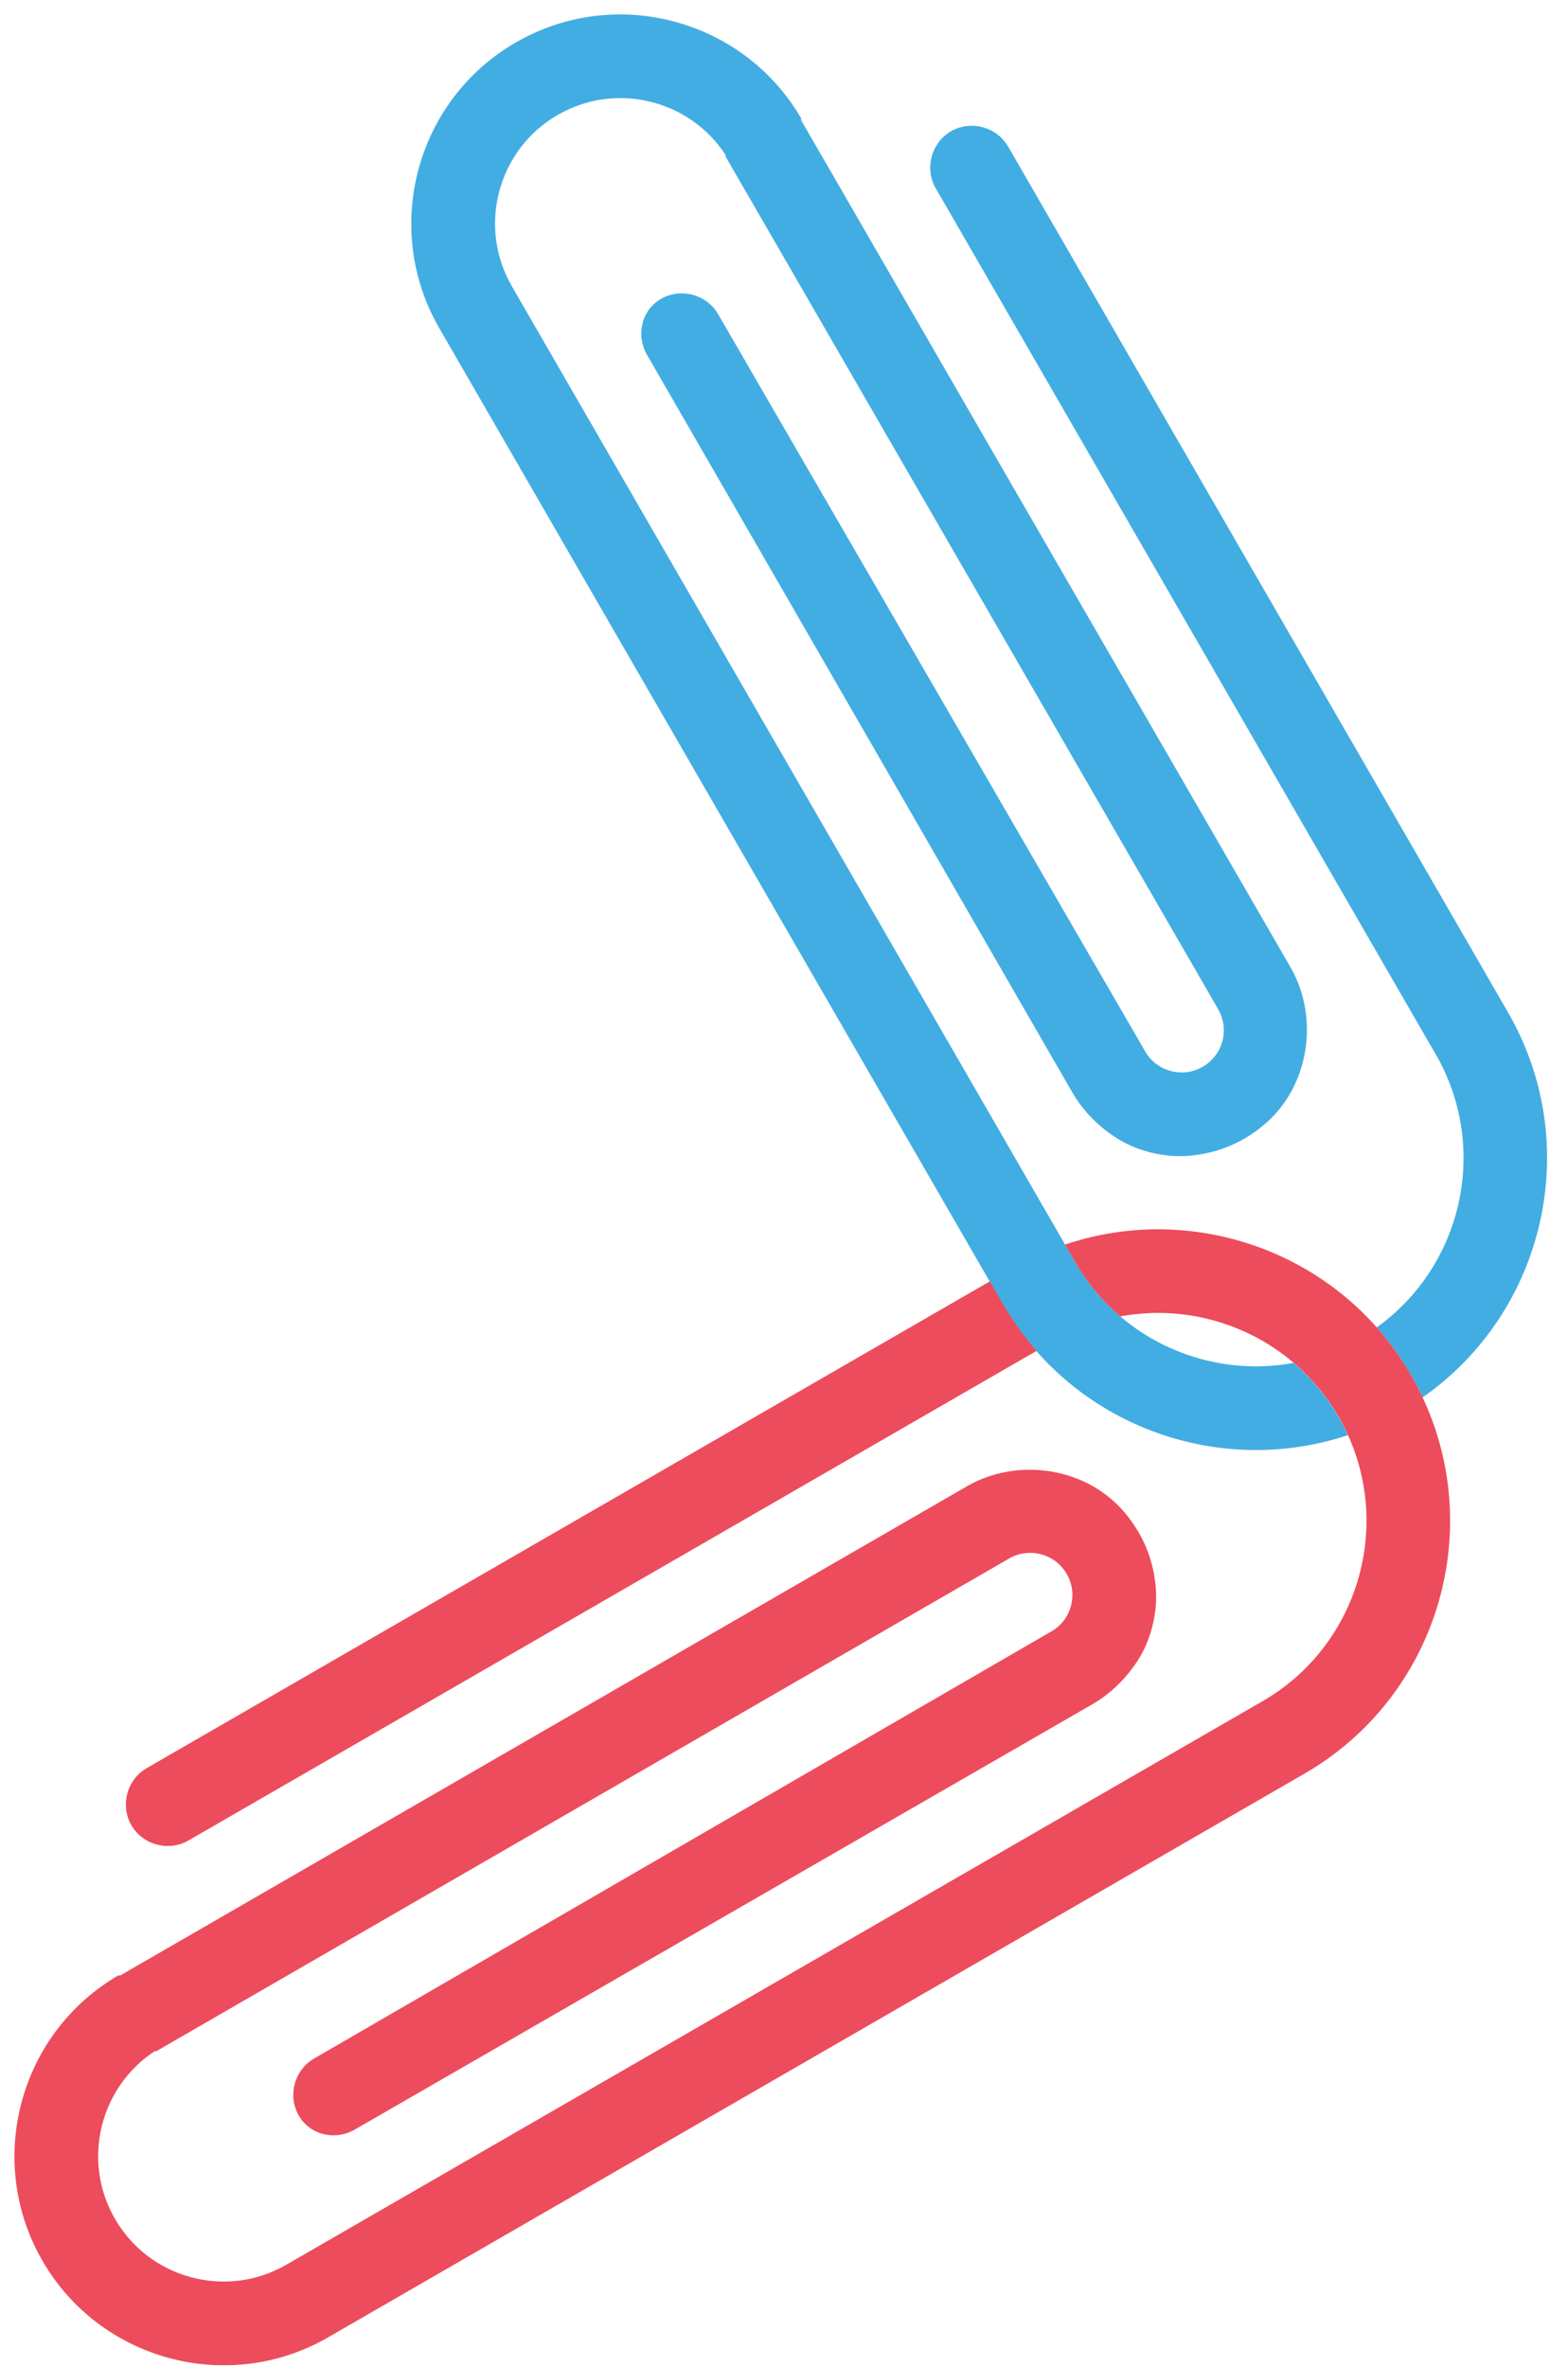 <?xml version="1.0" encoding="UTF-8"?>
<svg width="53px" height="80px" viewBox="0 0 53 80" version="1.1" xmlns="http://www.w3.org/2000/svg" xmlns:xlink="http://www.w3.org/1999/xlink">
    <!-- Generator: Sketch 44 (41411) - http://www.bohemiancoding.com/sketch -->
    <title>LingoAsset</title>
    <desc>Created with Sketch.</desc>
    <defs></defs>
    <g id="web" stroke="none" stroke-width="1" fill="none" fill-rule="evenodd">
        <g id="product_inter:-about" transform="translate(-810, -501)" fill-rule="nonzero">
            <g id="LingoAsset" transform="translate(826.5, 540.5) rotate(-30) translate(-826.5, -540.5) translate(794, 508)">
                <g id="Group" transform="translate(45, 0)" fill="#42ADE2">
                    <path d="M7.799,51.802 C5.799,51.094 4.211,49.507 3.504,47.507 C3.246,46.774 3.102,45.987 3.104,45.167 L3.104,44.472 L3.106,7.072 C3.104,4.734 5.008,2.83 7.344,2.832 C9.615,2.83 11.473,4.622 11.582,6.862 L11.555,6.862 L11.563,40.172 C11.563,40.96 10.924,41.598 10.137,41.596 C9.369,41.598 8.746,40.992 8.713,40.233 C8.713,40.233 8.674,11.838 8.672,11.375 C8.672,10.604 8.031,9.964 7.26,9.962 C6.49,9.962 5.901,10.607 5.903,11.375 C5.905,12.017 5.887,39.776 5.887,40.111 C5.887,40.846 6.057,41.524 6.387,42.18 C6.76,42.927 7.448,43.594 8.2,43.955 C9.13,44.402 10.124,44.517 11.134,44.293 C13.009,43.87 14.376,42.091 14.39,40.193 L14.38,7.073 L14.413,7.072 C14.413,3.176 11.243,0.002 7.343,0.002 C3.443,0.002 0.273,3.174 0.273,7.072 L0.273,44.282 L0.273,45.17 C0.275,45.832 0.341,46.481 0.464,47.108 C1.241,50.983 4.294,54.043 8.161,54.833 C8.184,54.605 8.196,54.376 8.198,54.143 C8.193,53.323 8.053,52.535 7.793,51.804" id="Shape"></path>
                    <path d="M17.17,11.369 C17.17,11.915 17.17,43.699 17.168,44.729 C17.17,44.875 17.17,45.021 17.17,45.167 C17.17,48.813 14.381,51.819 10.824,52.167 C10.955,52.805 11.021,53.465 11.021,54.141 C11.023,54.427 11.007,54.711 10.984,54.992 C16.024,54.558 19.994,50.317 19.994,45.168 C19.994,44.621 19.992,11.517 19.994,11.369 C19.994,10.6 19.349,9.957 18.58,9.956 C17.81,9.958 17.168,10.601 17.168,11.37" id="Shape"></path>
                </g>
                <g id="Group" transform="translate(0, 44)" fill="#ED4C5C">
                    <path d="M45.28,0.28 C39.942,0.279 12.505,0.28 12.37,0.28 C11.6,0.28 10.958,0.922 10.958,1.692 C10.958,2.463 11.601,3.106 12.372,3.104 C12.897,3.105 42.267,3.104 45.472,3.105 C45.349,2.478 45.283,1.83 45.281,1.167 L45.281,0.28 L45.28,0.28 Z" id="Shape"></path>
                    <path d="M55.828,8.17 C55.039,4.302 51.976,1.249 48.103,0.475 L48.103,1.17 C48.101,1.99 48.246,2.776 48.503,3.51 C50.503,4.217 52.091,5.804 52.798,7.805 C53.058,8.536 53.198,9.325 53.202,10.143 C53.2,10.376 53.188,10.606 53.165,10.833 C52.819,14.389 49.811,17.178 46.165,17.179 L8.065,17.177 C5.725,17.178 3.823,15.275 3.825,12.936 C3.823,10.669 5.616,8.81 7.855,8.7 L7.853,8.729 L41.163,8.719 L41.161,8.719 C41.948,8.719 42.585,9.358 42.585,10.144 C42.587,10.912 41.981,11.536 41.224,11.567 C41.224,11.567 12.828,11.609 12.365,11.61 C11.594,11.61 10.951,12.25 10.953,13.021 C10.951,13.791 11.594,14.38 12.365,14.377 C13.006,14.377 40.763,14.393 41.099,14.393 C41.833,14.393 42.511,14.223 43.169,13.896 C43.915,13.522 44.583,12.833 44.946,12.082 C45.391,11.154 45.507,10.158 45.282,9.148 C44.86,7.275 43.083,5.908 41.182,5.892 L8.062,5.902 L8.064,5.869 C4.169,5.867 0.994,9.039 0.994,12.939 C0.994,16.839 4.166,20.009 8.064,20.009 L46.164,20.009 C51.314,20.01 55.555,16.039 55.986,10.999 C56.009,10.719 56.025,10.435 56.023,10.148 C56.023,9.473 55.957,8.813 55.826,8.175" id="Shape"></path>
                </g>
            </g>
        </g>
    </g>
</svg>